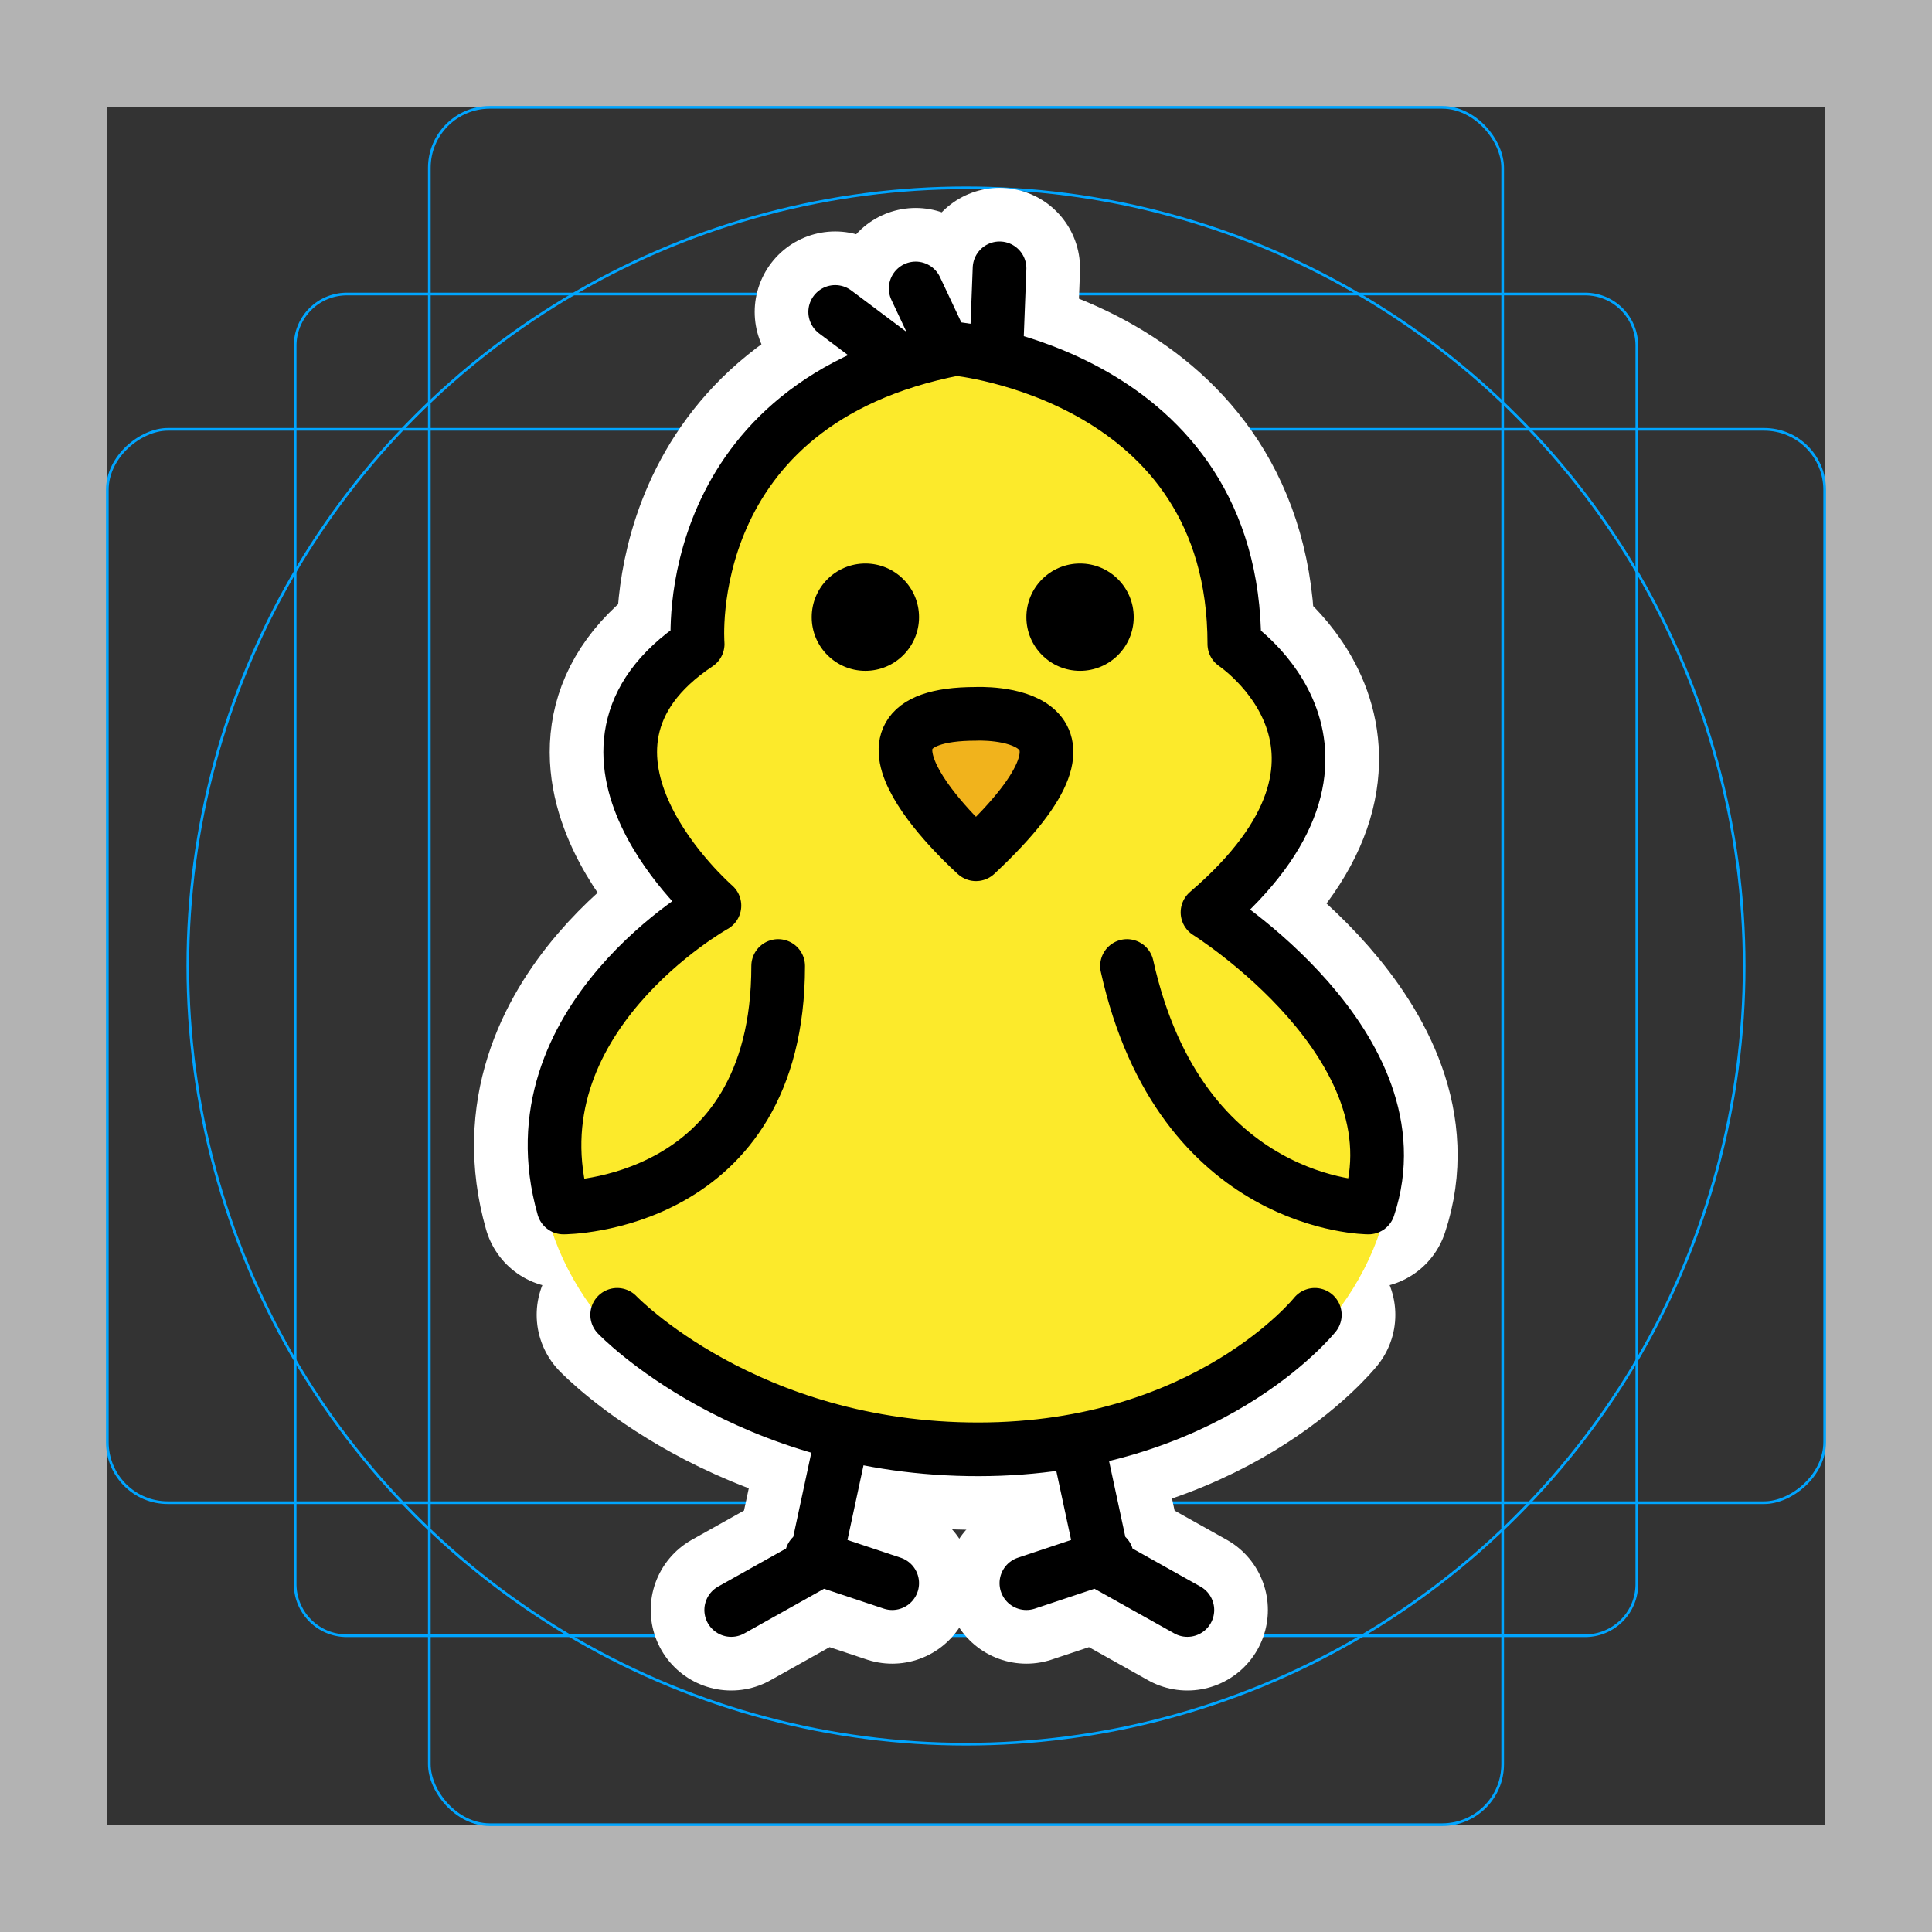 <svg viewBox="0 0 72 72" xmlns="http://www.w3.org/2000/svg"><rect x="0" y="0" width="72" height="72" fill="#333333" stroke="none"/><path fill="#b3b3b3" d="M68 4v64H4V4h64m4-4H0v72h72V0z"/><path fill="none" stroke="#00a5ff" stroke-miterlimit="10" stroke-width=".1" d="M12.923 10.958h46.154A1.923 1.923 0 0161 12.881v46.154a1.923 1.923 0 01-1.923 1.923H12.923A1.923 1.923 0 0111 59.035V12.881a1.923 1.923 0 011.923-1.923z"/><rect x="16" y="4" rx="2.254" width="40" height="64" fill="none" stroke="#00a5ff" stroke-miterlimit="10" stroke-width=".1"/><rect x="16" y="4" rx="2.254" width="40" height="64" transform="rotate(90 36 36)" fill="none" stroke="#00a5ff" stroke-miterlimit="10" stroke-width=".1"/><circle cx="36" cy="36" r="29" fill="none" stroke="#00a5ff" stroke-miterlimit="10" stroke-width=".1"/><g stroke-linecap="round" stroke-miterlimit="10" stroke-width="6" stroke="#fff" fill="none" stroke-linejoin="round"><path d="M23 49s4.797 5.025 13.48 5.012C45 54 49 49 49 49M33.625 13.5l-2.5-1.875m4 1.25l-1-2.125m3 2.5L37.25 10m-5.904 43.73l-.971 4.52L27.25 60m6-1l-3-1"/><path d="M40.154 53.73l.971 4.52L44.25 60m-6-1l3-1"/><circle cx="32.25" cy="23" r="2"/><circle cx="40.25" cy="23" r="2"/><path d="M36.372 26.603s5.913-.29 0 5.233c0 0-5.913-5.233 0-5.233z"/><path d="M42 36c2 9 9 9 9 9 2-6-6-11-6-11 7-6 1-10 1-10 0-10-10.375-11-10.375-11C25.25 15 26 24 26 24c-6 4 .625 9.75.625 9.75S19 38 21 45c0 0 8 0 8-9"/></g><ellipse cx="36" cy="43" rx="15" ry="11" fill="#FCEA2B" stroke="#FCEA2B" stroke-miterlimit="10" stroke-width="1.8"/><path fill="#FCEA2B" d="M42.25 36c2 9 9 9 9 9 2-6-6-11-6-11 7-6 1-10 1-10 0-10-10.375-11-10.375-11C25.5 15 26.25 24 26.25 24c-6 4 .625 9.75.625 9.75S19.25 38 21.25 45c0 0 8 0 8-9"/><path fill="#F1B31C" d="M36.622 26.603s5.925-.29 0 5.233c0 0-5.925-5.233 0-5.233z"/><path fill="none" stroke="#000" stroke-linecap="round" stroke-linejoin="round" stroke-miterlimit="10" stroke-width="2" d="M23 49s4.797 5.025 13.48 5.012C45 54 49 49 49 49M33.625 13.5l-2.5-1.875m4 1.25l-1-2.125m3 2.5L37.25 10m-5.904 43.73l-.971 4.52L27.25 60m6-1l-3-1"/><path fill="none" stroke="#000" stroke-linecap="round" stroke-linejoin="round" stroke-miterlimit="10" stroke-width="2" d="M40.154 53.73l.971 4.52L44.25 60m-6-1l3-1"/><circle cx="32.25" cy="23" r="2"/><circle cx="40.25" cy="23" r="2"/><path fill="none" stroke="#000" stroke-linecap="round" stroke-linejoin="round" stroke-miterlimit="10" stroke-width="2" d="M36.372 26.603s5.913-.29 0 5.233c0 0-5.913-5.233 0-5.233z"/><path fill="none" stroke="#000" stroke-linecap="round" stroke-linejoin="round" stroke-miterlimit="10" stroke-width="2" d="M42 36c2 9 9 9 9 9 2-6-6-11-6-11 7-6 1-10 1-10 0-10-10.375-11-10.375-11C25.25 15 26 24 26 24c-6 4 .625 9.75.625 9.75S19 38 21 45c0 0 8 0 8-9"/></svg>